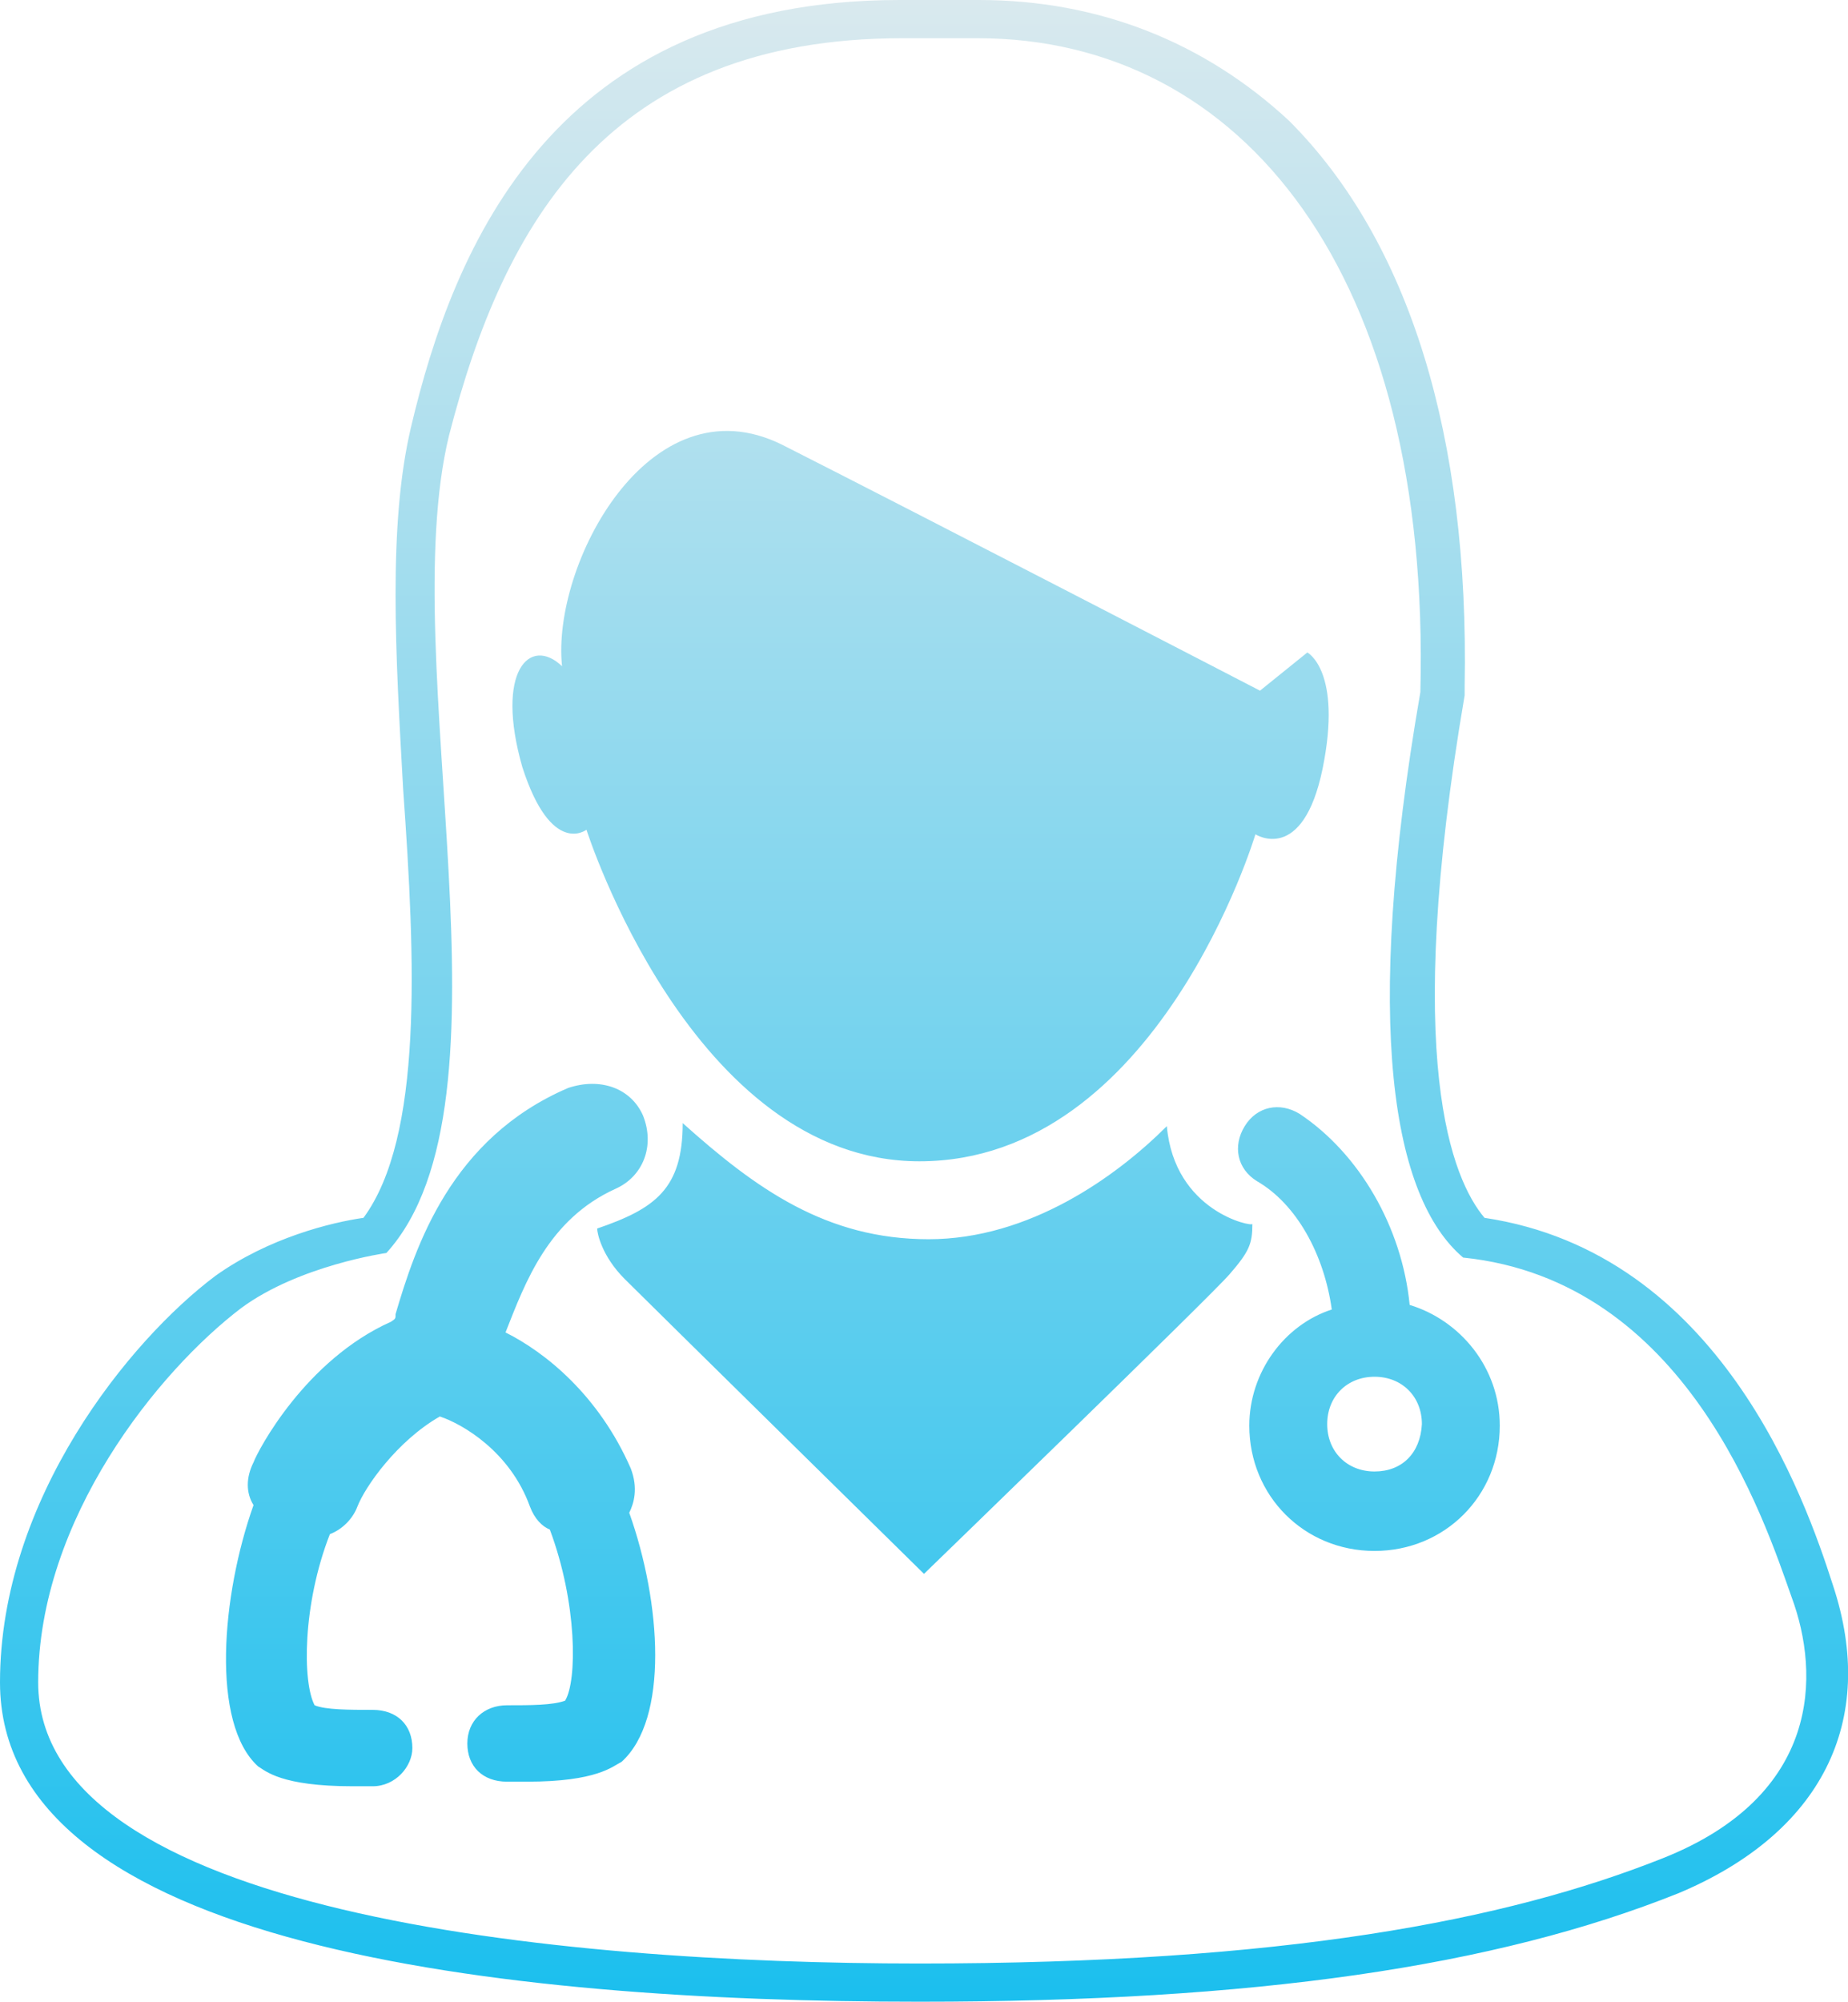 <?xml version="1.0" encoding="utf-8"?>
<!-- Generator: Adobe Illustrator 24.3.0, SVG Export Plug-In . SVG Version: 6.00 Build 0)  -->
<svg version="1.1" id="Layer_1" xmlns="http://www.w3.org/2000/svg" xmlns:xlink="http://www.w3.org/1999/xlink" x="0px" y="0px"
	 viewBox="0 0 121 131" style="enable-background:new 0 0 121 131;" xml:space="preserve">
<style type="text/css">
	.st0{fill:url(#SVGID_1_);}
</style>
<linearGradient id="SVGID_1_" gradientUnits="userSpaceOnUse" x1="60.5" y1="132" x2="60.5" y2="1" gradientTransform="matrix(1 0 0 -1 0 132)">
	<stop  offset="0" style="stop-color:#D9E9EE"/>
	<stop  offset="1" style="stop-color:#1BBFEE"/>
</linearGradient>
<path class="st0" d="M41.3,96.1c-2.1-4.8-5.6-7.6-8.2-8.9c1.3-3.3,2.8-7.4,7.2-9.4c1.8-0.8,2.6-2.8,1.8-4.8
	c-0.8-1.8-2.8-2.5-4.9-1.8c-7.7,3.3-10,10.4-11.3,14.8c0,0.3,0,0.3-0.3,0.5c-5.6,2.5-8.7,8.4-9,9.2c-0.5,1-0.5,2,0,2.8
	c-2.1,5.9-2.8,14.3,0.3,17.1c0.5,0.3,1.5,1.3,6.2,1.3c0.5,0,1,0,1.3,0c1.5,0,2.6-1.3,2.6-2.5c0-1.5-1-2.5-2.6-2.5
	c-1.5,0-3.1,0-3.8-0.3c-0.8-1.5-0.8-6.6,1-11.2c0.8-0.3,1.5-1,1.8-1.8c0.5-1.3,2.6-4.3,5.4-5.9c1.5,0.5,4.6,2.3,5.9,5.9
	c0.3,0.8,0.8,1.3,1.3,1.5c1.8,4.8,1.8,9.9,1,11.2c-0.8,0.3-2.3,0.3-3.8,0.3c-1.5,0-2.6,1-2.6,2.5c0,1.5,1,2.5,2.6,2.5
	c0.5,0,1,0,1.3,0c4.6,0,5.6-1,6.2-1.3c3.1-2.8,2.6-10.4,0.5-16.3C41.5,98.4,41.8,97.4,41.3,96.1z M76.4,73.7
	c-3.3,3.3-9,7.4-15.6,7.4c-6.7,0-11.3-3.3-16.1-7.6c0,4.3-1.8,5.6-5.6,6.9c0,0.3,0.3,1.8,1.8,3.3S60.5,103,60.5,103
	s18.7-18.1,20-19.6s1.5-2,1.5-3.3C82,80.3,76.9,79.3,76.4,73.7z M92.3,85.4c-0.5-5.1-3.3-9.9-7.2-12.5c-1.3-0.8-2.8-0.5-3.6,0.8
	c-0.8,1.3-0.5,2.8,0.8,3.6c2.6,1.5,4.4,4.8,4.9,8.4c-3.1,1-5.4,4.1-5.4,7.6c0,4.6,3.6,8.2,8.2,8.2c4.6,0,8.2-3.6,8.2-8.2
	C98.2,89.5,95.6,86.4,92.3,85.4z M90,96.3c-1.8,0-3.1-1.3-3.1-3.1c0-1.8,1.3-3.1,3.1-3.1c1.8,0,3.1,1.3,3.1,3.1
	C93,95.1,91.8,96.3,90,96.3z M38.4,54.3c0,0,6.9,21.7,21.8,21.7c15.6,0,22-21.4,22-21.4s3.1,2,4.4-4.3c1.3-6.4-1-7.6-1-7.6l-3.1,2.5
	c0,0-22.6-11.7-31.3-16.1c-8.7-4.3-15.1,7.9-14.4,14.5c-2.1-2-4.4,0.3-2.6,6.6C36.1,56.1,38.4,54.3,38.4,54.3z M120,103.7
	c-1.8-5.6-7.4-21.7-22.8-24c-2.1-2.5-5.4-10.2-1.3-34.2v-0.3v-0.3c0.3-16.3-3.6-29.1-11.5-37C78.9,2.8,72,0,64.1,0
	c-0.8,0-1.5,0-2.6,0c-0.8,0-1.8,0-2.6,0c-22.6,0-29.2,16.1-32,28c-1.5,6.4-1,14.8-0.5,23.7c0.8,11.2,1.3,22.7-2.6,28
	c-2.1,0.3-6.2,1.3-9.7,3.8C8.5,87.7,0,98.1,0,110.1C0,127.4,32.8,131,60.2,131c22,0,37.7-2.3,49.7-7.1
	C119.2,120,123,112.7,120,103.7z M108.9,121.6c-10.3,4.1-24.9,6.9-48.7,6.9c-23.8,0-57.7-3.3-57.7-18.4c0-10.7,7.9-20.4,13.3-24.5
	c3.8-2.8,9.5-3.6,9.5-3.6c9-9.9,0.5-38.7,4.1-53.5c3.6-14,10.5-26,29.7-26c0.8,0,1.8,0,2.6,0c0.8,0,1.5,0,2.3,0
	c17.4,0,29.7,15.5,29,42.8c-3.8,21.9-1.8,33.1,2.8,37c14.6,1.5,19.7,17.1,21.5,22.2C119.2,109.6,119.2,117.5,108.9,121.6z"/>
</svg>
